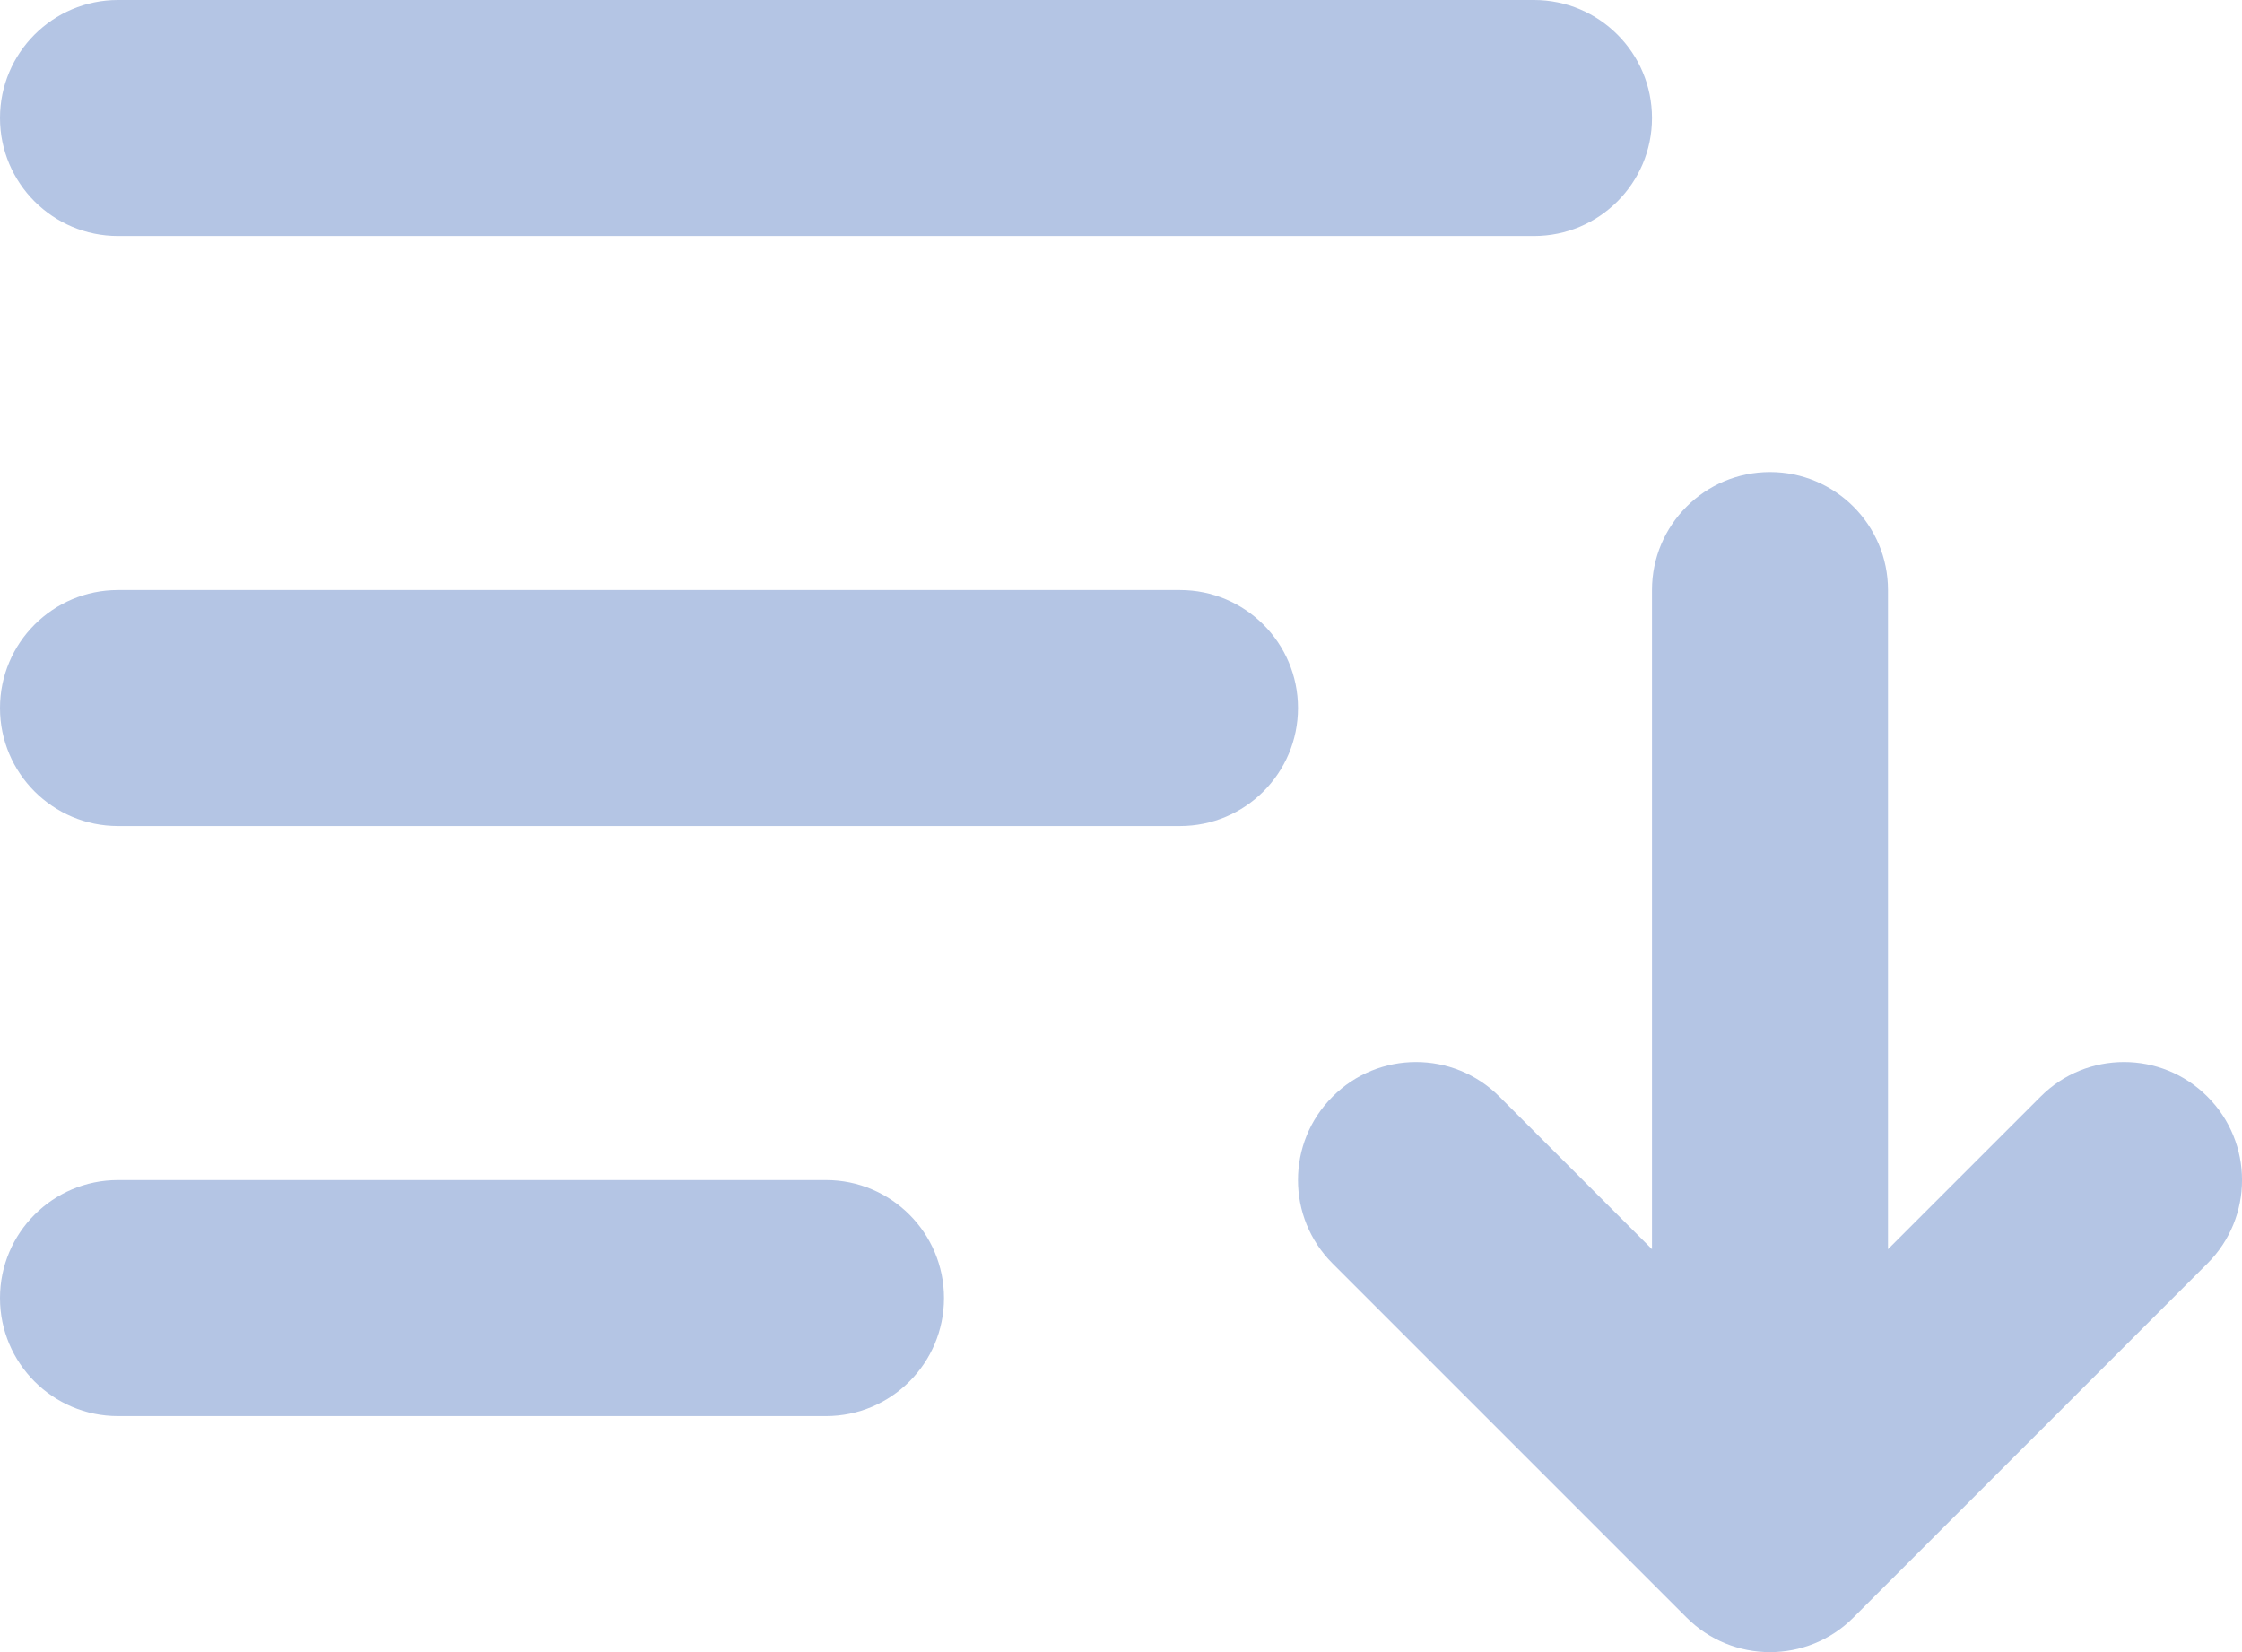 <svg width="19" height="14" viewBox="0 0 19 14" fill="none" xmlns="http://www.w3.org/2000/svg">
<path d="M1 10C0.448 10 0 10.448 0 11C0 11.552 0.448 12 1 12V10ZM7 12C7.552 12 8 11.552 8 11C8 10.448 7.552 10 7 10V12ZM1 5C0.448 5 0 5.448 0 6C0 6.552 0.448 7 1 7V5ZM10 7C10.552 7 11 6.552 11 6C11 5.448 10.552 5 10 5V7ZM16 5C16 4.448 15.552 4 15 4C14.448 4 14 4.448 14 5H16ZM15 13L14.293 13.707C14.683 14.098 15.317 14.098 15.707 13.707L15 13ZM18.707 10.707C19.098 10.317 19.098 9.683 18.707 9.293C18.317 8.902 17.683 8.902 17.293 9.293L18.707 10.707ZM12.707 9.293C12.317 8.902 11.683 8.902 11.293 9.293C10.902 9.683 10.902 10.317 11.293 10.707L12.707 9.293ZM1 0C0.448 0 0 0.448 0 1C0 1.552 0.448 2 1 2V0ZM13 2C13.552 2 14 1.552 14 1C14 0.448 13.552 0 13 0V2ZM1 12H7V10H1V12ZM1 7H10V5H1V7ZM14 5V13H16V5H14ZM17.293 9.293L14.293 12.293L15.707 13.707L18.707 10.707L17.293 9.293ZM15.707 12.293L12.707 9.293L11.293 10.707L14.293 13.707L15.707 12.293ZM1 2H13V0H1V2Z" fill="#B4C5E4"/>
</svg>
